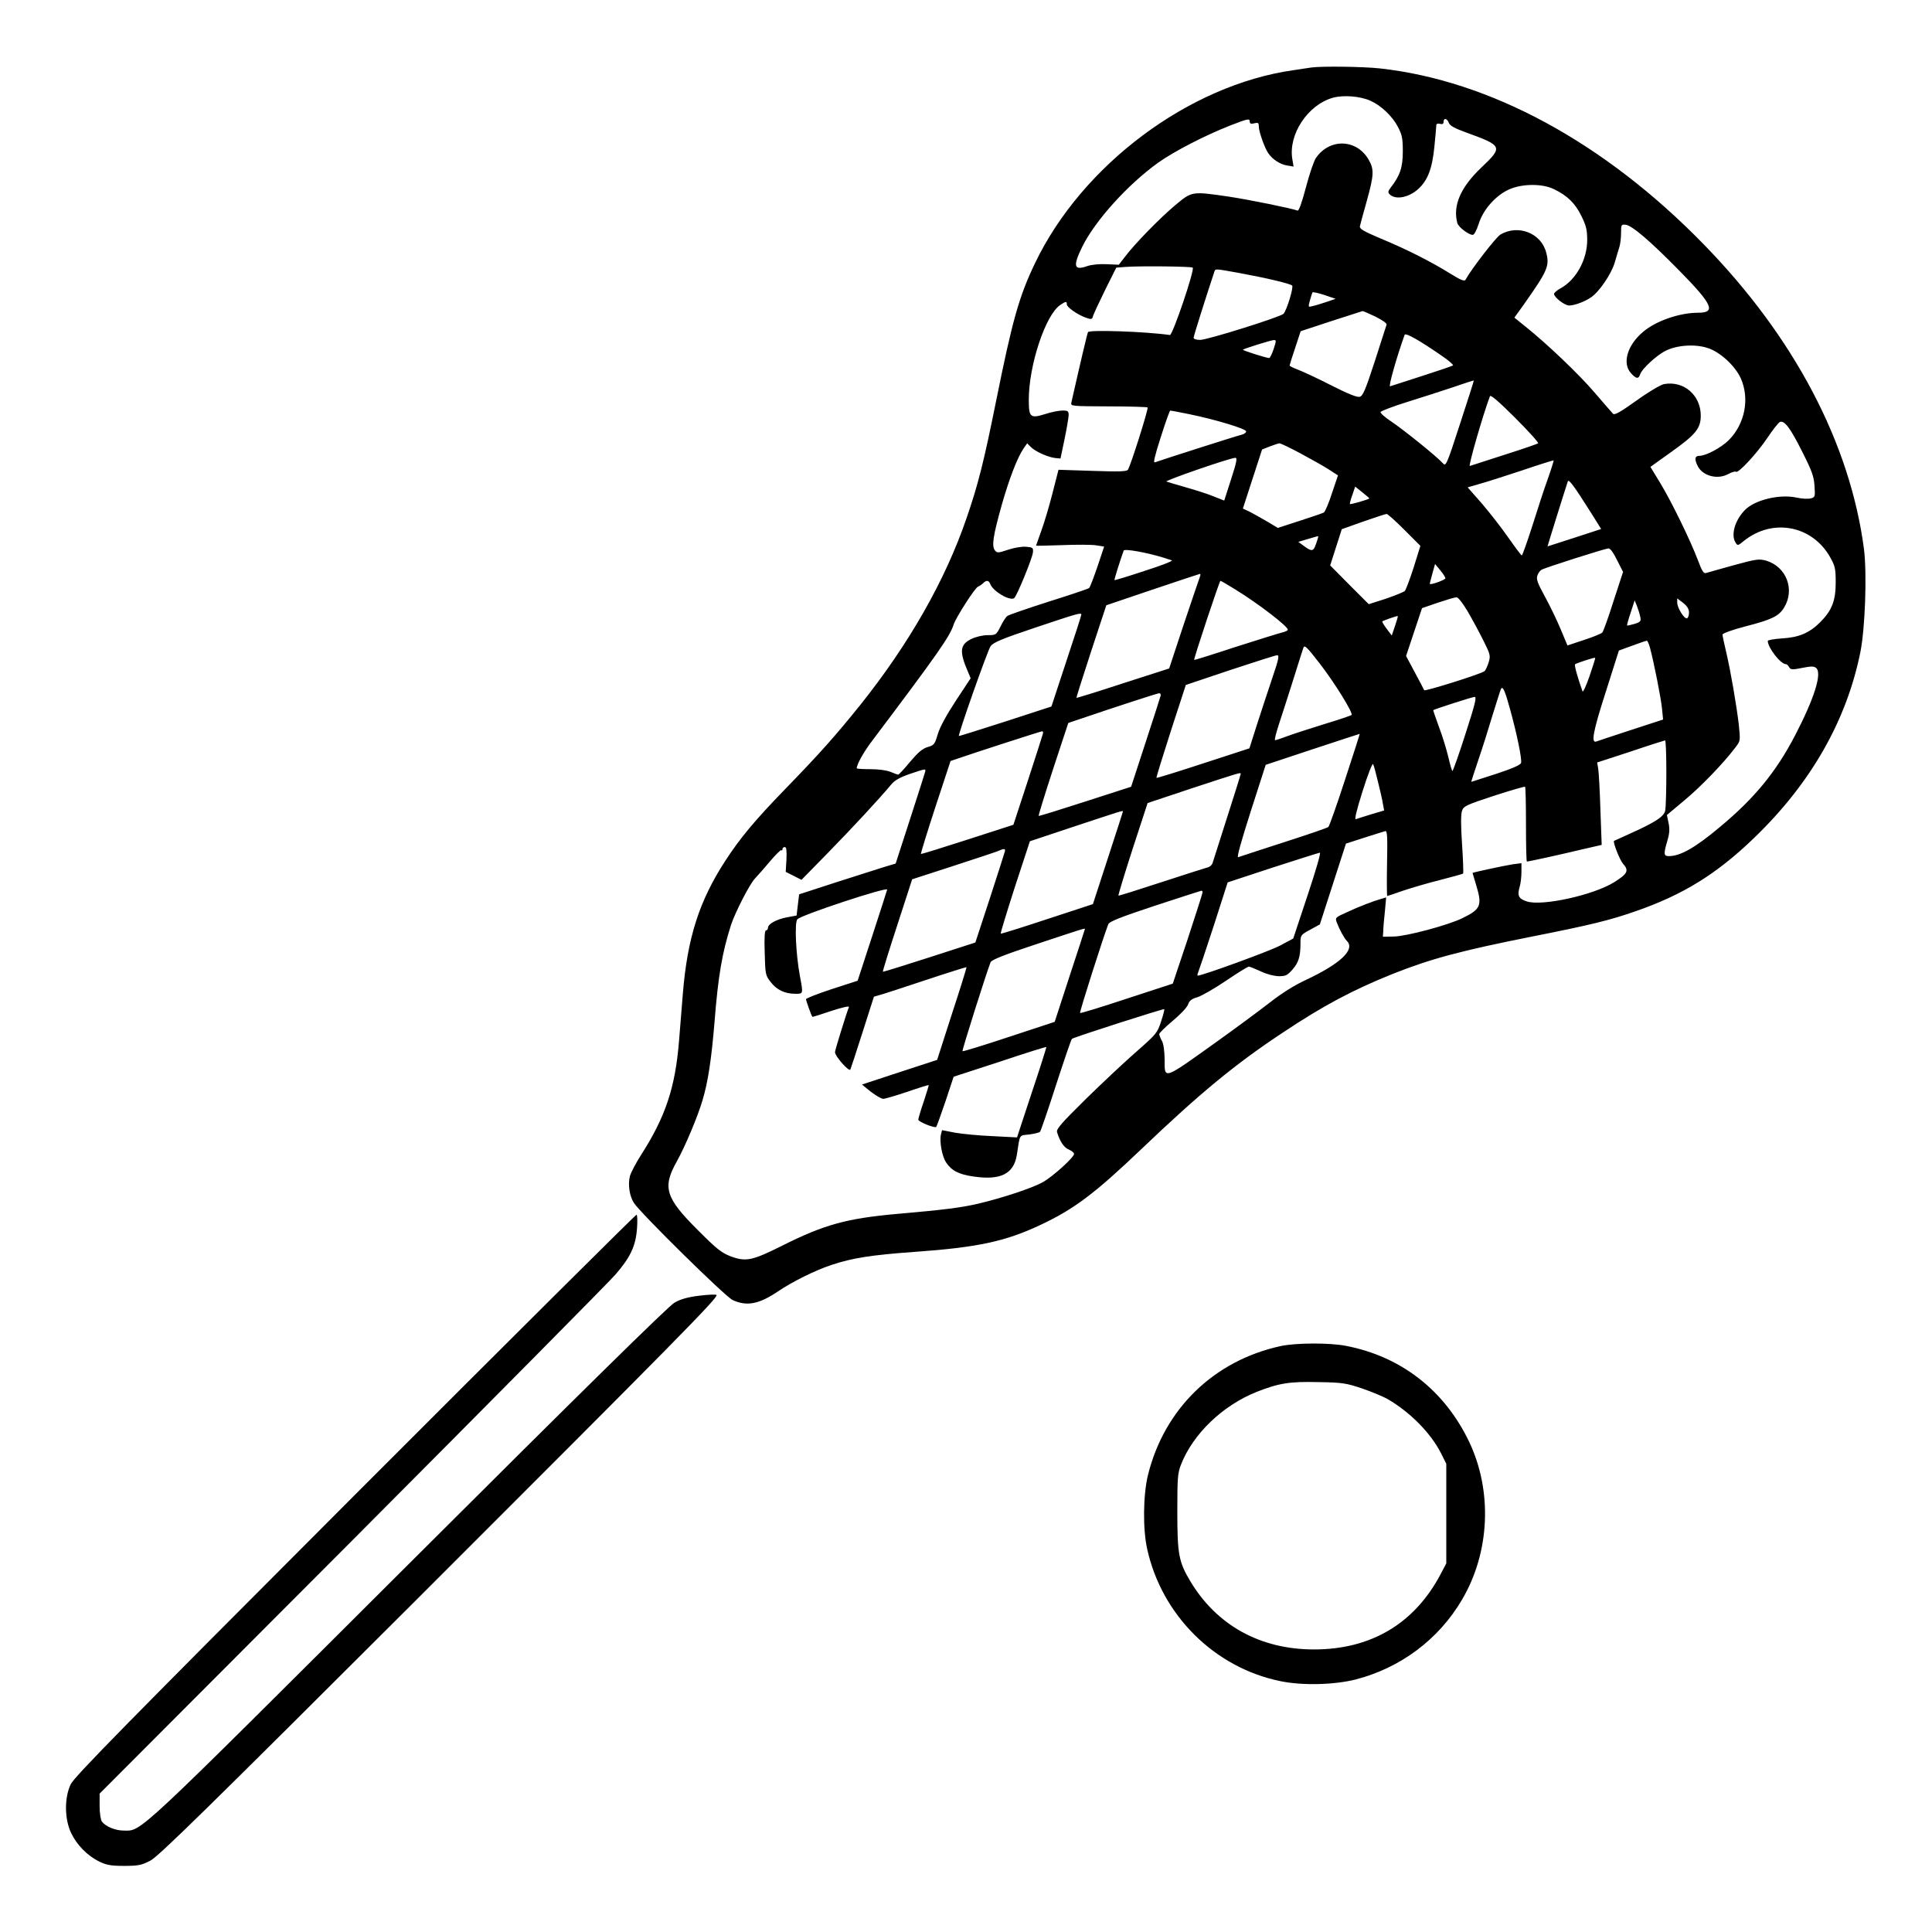 <?xml version="1.0" standalone="no"?>
<!DOCTYPE svg PUBLIC "-//W3C//DTD SVG 20010904//EN"
 "http://www.w3.org/TR/2001/REC-SVG-20010904/DTD/svg10.dtd">
<svg version="1.0" xmlns="http://www.w3.org/2000/svg"
 width="2048pt" height="2048pt" viewBox="0 0 2048 2048"
 preserveAspectRatio="xMidYMid meet">
<g transform="translate(0,2048) scale(0.192,-0.192)"
fill="#000000" stroke="none">
<path d="M7240 10294 c-14 -2 -59 -9 -100 -15 -576 -82 -1165 -523 -1425
-1064 -89 -185 -126 -318 -216 -765 -67 -332 -98 -457 -163 -645 -117 -342
-317 -693 -586 -1030 -137 -170 -219 -263 -417 -467 -167 -172 -248 -270 -328
-393 -144 -221 -210 -426 -235 -735 -6 -74 -15 -191 -21 -260 -21 -259 -75
-420 -211 -632 -27 -42 -54 -94 -60 -114 -12 -47 -3 -110 22 -149 39 -59 504
-517 545 -536 78 -36 146 -23 252 49 79 53 203 115 294 145 113 38 221 55 459
72 351 25 502 58 697 150 184 87 296 171 553 416 324 309 517 469 780 643 223
149 388 237 610 326 209 83 372 127 769 206 323 64 430 90 572 140 260 90 447
205 653 404 313 301 510 646 587 1025 27 136 37 435 20 571 -77 584 -385 1170
-886 1683 -547 561 -1178 903 -1787 970 -91 10 -321 13 -378 5z m325 -183 c59
-26 122 -85 153 -145 23 -44 27 -63 27 -136 0 -88 -16 -134 -67 -199 -15 -20
-16 -27 -6 -37 32 -32 104 -19 157 28 53 48 78 112 90 232 6 60 11 115 11 122
0 7 8 10 20 7 14 -4 20 0 20 11 0 23 19 20 29 -5 5 -16 32 -31 99 -55 198 -72
201 -78 82 -191 -116 -110 -160 -211 -134 -308 6 -22 62 -65 85 -65 8 0 21 24
33 61 24 78 94 157 168 190 72 32 184 33 248 1 73 -35 117 -78 151 -148 26
-53 32 -76 32 -133 0 -108 -62 -220 -147 -266 -20 -11 -36 -25 -36 -31 0 -19
59 -64 83 -64 30 0 86 21 121 45 45 30 112 128 131 192 9 32 21 71 26 87 5 16
9 51 9 77 0 45 1 47 25 45 35 -4 134 -88 296 -253 185 -188 205 -233 104 -233
-102 0 -233 -45 -304 -106 -87 -73 -116 -174 -66 -228 28 -31 41 -33 50 -7 9
31 93 108 143 132 63 31 163 37 231 14 69 -22 151 -99 182 -167 50 -113 23
-252 -67 -342 -42 -41 -125 -86 -161 -86 -27 0 -29 -19 -9 -58 28 -53 107 -74
165 -44 22 12 42 18 45 14 12 -11 116 101 173 186 31 46 62 86 70 89 25 10 58
-34 123 -164 54 -107 65 -137 68 -190 4 -59 3 -62 -21 -68 -14 -4 -50 -2 -81
5 -92 19 -226 -13 -281 -68 -56 -56 -80 -138 -53 -181 11 -18 13 -18 47 10
159 127 378 84 476 -92 27 -48 30 -63 30 -139 0 -100 -21 -154 -86 -219 -59
-59 -118 -84 -211 -89 -43 -3 -78 -9 -78 -14 0 -37 71 -128 99 -128 6 0 14 -7
19 -17 9 -14 16 -15 71 -4 50 10 65 10 78 0 34 -29 -10 -168 -117 -374 -105
-201 -223 -345 -414 -504 -137 -115 -219 -161 -282 -161 -29 0 -30 12 -8 86
12 41 13 65 6 98 l-9 43 98 82 c90 75 215 204 281 292 27 35 27 36 18 125 -13
109 -44 291 -70 402 -11 46 -20 89 -20 95 0 7 56 27 129 46 144 37 182 56 211
103 61 100 13 225 -98 259 -39 11 -53 10 -180 -25 -75 -21 -144 -40 -153 -43
-13 -4 -23 12 -44 69 -42 111 -145 322 -207 425 l-56 92 116 83 c135 96 162
130 162 200 0 113 -94 194 -203 174 -19 -4 -86 -43 -152 -91 -93 -66 -122 -82
-130 -72 -6 6 -51 58 -100 115 -87 102 -261 268 -382 365 l-62 50 51 71 c132
187 144 214 125 287 -27 109 -156 159 -254 100 -25 -16 -157 -186 -192 -249
-6 -10 -28 -1 -87 36 -105 65 -241 134 -384 193 -92 39 -114 52 -112 66 2 10
19 73 38 140 40 144 41 174 11 227 -66 116 -216 121 -292 10 -11 -16 -36 -89
-55 -162 -22 -83 -39 -131 -46 -128 -35 13 -267 60 -379 77 -205 30 -204 30
-295 -46 -83 -69 -224 -213 -279 -286 l-34 -44 -66 3 c-40 2 -82 -2 -107 -10
-75 -27 -82 -2 -29 106 70 143 252 345 420 465 87 62 260 151 395 204 101 39
110 41 110 22 0 -11 6 -14 25 -9 21 5 25 3 25 -18 0 -28 32 -118 52 -147 24
-35 66 -62 104 -68 l36 -6 -7 41 c-23 136 85 300 224 339 58 16 149 9 206 -16z
m-980 -922 c12 -12 -111 -374 -126 -372 -131 19 -444 30 -452 16 -4 -6 -41
-163 -92 -389 -4 -20 -1 -20 206 -21 115 0 212 -3 215 -6 6 -6 -95 -326 -109
-344 -7 -10 -52 -11 -196 -6 l-187 6 -33 -129 c-18 -71 -46 -165 -62 -208 -16
-44 -29 -81 -29 -82 0 -1 64 0 143 3 79 3 164 3 188 -1 l45 -7 -37 -111 c-21
-61 -41 -114 -46 -118 -4 -4 -105 -38 -223 -75 -118 -38 -221 -73 -228 -79 -8
-5 -25 -31 -38 -58 -24 -47 -25 -48 -71 -48 -27 0 -65 -9 -90 -21 -63 -31 -68
-68 -19 -181 l15 -36 -81 -123 c-52 -79 -88 -145 -100 -184 -17 -58 -21 -63
-57 -73 -29 -9 -53 -30 -97 -82 -32 -39 -61 -70 -65 -70 -4 0 -23 7 -42 15
-22 9 -67 15 -112 15 -41 0 -75 2 -75 5 0 21 39 91 84 150 367 487 430 578
451 643 11 37 118 204 135 210 8 3 21 12 28 19 18 18 31 16 39 -4 14 -40 106
-95 132 -79 14 9 102 223 104 254 2 25 -1 27 -39 30 -23 2 -68 -6 -100 -17
-54 -18 -59 -18 -71 -3 -19 24 -10 81 38 252 41 144 86 261 121 312 l19 27 20
-20 c26 -26 94 -56 134 -61 l30 -3 22 105 c12 58 22 117 23 133 0 24 -3 27
-34 27 -19 0 -61 -8 -94 -19 -84 -26 -92 -19 -92 79 0 191 93 470 174 523 31
21 36 21 36 3 0 -16 61 -58 107 -74 29 -10 33 -9 38 11 4 12 34 77 67 144 l61
122 51 4 c79 6 364 3 371 -4z m254 -29 c148 -27 284 -59 295 -70 9 -9 -30
-138 -48 -156 -18 -18 -420 -144 -460 -144 -21 0 -36 5 -36 12 0 9 64 212 115
366 6 15 1 16 134 -8z m486 -160 c-28 -9 -62 -20 -77 -23 -26 -7 -26 -7 -16
31 6 20 12 40 14 44 2 4 32 -3 66 -14 l62 -21 -49 -17z m270 -82 c41 -21 64
-37 60 -45 -2 -7 -32 -98 -65 -202 -52 -159 -65 -190 -83 -195 -15 -4 -64 16
-157 63 -74 38 -156 76 -182 86 -27 10 -48 20 -48 24 0 3 14 47 31 98 l30 91
167 55 c92 30 170 55 174 56 4 1 37 -14 73 -31z m367 -217 c37 -25 64 -49 60
-52 -4 -3 -80 -29 -170 -58 -90 -29 -169 -54 -177 -57 -11 -4 35 158 80 284 5
13 80 -29 207 -117z m-930 39 c-9 -27 -20 -50 -25 -50 -15 0 -148 42 -145 46
7 6 153 52 170 53 15 1 15 -3 0 -49z m1029 -413 c-77 -237 -78 -237 -97 -216
-30 34 -212 181 -282 228 -35 23 -62 47 -60 53 2 5 66 30 143 54 77 24 192 61
255 82 63 22 116 39 117 38 1 -1 -33 -108 -76 -239z m431 -108 c-4 -3 -87 -32
-185 -63 -99 -32 -185 -60 -192 -62 -10 -4 71 279 111 385 3 10 48 -28 139
-119 74 -74 131 -137 127 -141z m-1926 161 c147 -30 314 -81 314 -95 0 -7 -12
-16 -27 -19 -26 -6 -445 -140 -477 -152 -10 -4 0 38 33 140 25 80 49 146 52
146 4 0 51 -9 105 -20z m613 -216 c58 -31 129 -71 157 -89 l51 -33 -33 -98
c-17 -54 -38 -102 -45 -107 -8 -4 -68 -25 -134 -46 l-120 -39 -55 33 c-30 18
-74 42 -96 54 l-42 20 53 163 53 163 43 17 c24 9 48 17 53 17 5 1 57 -24 115
-55z m-382 -143 l-38 -118 -56 22 c-30 13 -99 35 -152 50 -53 15 -103 30 -111
33 -14 4 346 129 380 131 12 1 8 -22 -23 -118z m1749 3 c-20 -54 -58 -172 -86
-261 -29 -90 -55 -163 -58 -163 -4 1 -37 45 -74 98 -37 53 -103 138 -146 188
l-79 90 66 19 c36 10 143 44 236 75 94 32 171 56 173 55 1 -1 -13 -47 -32
-101z m241 -193 l53 -85 -147 -48 c-82 -26 -149 -48 -149 -48 -1 0 88 286 112
359 5 15 35 -26 131 -178z m-1227 84 c0 -5 -104 -35 -107 -31 -2 1 4 24 13 49
l16 47 39 -31 c21 -17 39 -32 39 -34z m193 -173 l89 -89 -37 -119 c-21 -65
-43 -124 -49 -130 -6 -6 -53 -25 -105 -43 l-94 -30 -107 107 -106 107 32 100
32 100 118 42 c66 23 124 42 129 42 6 1 50 -39 98 -87z m-487 -78 c-15 -43
-23 -44 -68 -11 l-30 22 54 16 c29 9 54 16 56 15 1 -2 -4 -20 -12 -42z m-846
-75 c19 -6 42 -13 50 -16 8 -3 -59 -29 -150 -58 -90 -30 -166 -53 -167 -51 -2
2 30 105 51 163 5 11 124 -10 216 -38z m2508 -15 l33 -65 -53 -162 c-28 -89
-56 -167 -62 -173 -6 -6 -52 -25 -102 -41 l-90 -30 -38 91 c-21 50 -60 131
-87 180 -40 73 -48 94 -41 115 4 13 15 28 23 32 20 12 351 117 369 118 10 1
28 -24 48 -65z m-948 -100 c0 -9 -81 -38 -86 -31 -1 1 6 26 14 56 l15 54 28
-34 c16 -19 29 -39 29 -45z m-1355 9 c-4 -10 -44 -128 -89 -262 l-81 -245
-255 -82 c-140 -46 -256 -82 -257 -80 -1 1 35 116 81 256 l84 255 254 86 c139
47 257 86 262 87 4 1 5 -6 1 -15z m194 -70 c130 -80 291 -204 291 -223 0 -5
-14 -11 -30 -15 -17 -4 -133 -40 -258 -80 -124 -41 -227 -73 -229 -72 -4 4
140 437 145 437 3 0 39 -21 81 -47z m1283 -120 c25 -43 64 -115 87 -161 39
-78 41 -85 30 -122 -7 -22 -17 -44 -23 -49 -21 -16 -330 -113 -333 -105 -2 5
-25 49 -52 99 l-48 90 44 132 44 132 87 30 c48 16 94 30 103 30 9 1 34 -31 61
-76z m1223 -8 c0 -16 -5 -30 -11 -32 -15 -5 -54 58 -54 87 l0 23 33 -25 c22
-18 32 -34 32 -53z m-269 -24 c5 -24 2 -28 -32 -39 -21 -6 -39 -10 -41 -9 -1
2 7 34 20 71 l22 68 13 -32 c7 -18 15 -44 18 -59z m-3086 12 c0 -5 -37 -120
-83 -258 l-82 -249 -255 -83 c-140 -45 -255 -81 -256 -80 -6 6 159 474 175
496 16 21 60 40 248 103 233 78 253 84 253 71z m1732 -62 l-18 -53 -28 37
c-15 20 -26 38 -24 41 6 5 82 32 85 29 2 -1 -5 -25 -15 -54z m1408 -122 c21
-78 60 -274 66 -334 l6 -61 -178 -58 c-99 -32 -184 -61 -190 -63 -31 -12 -19
55 51 272 l73 230 74 27 c40 15 76 27 80 27 4 1 12 -18 18 -40z m-1825 -84
c79 -101 188 -276 177 -286 -4 -3 -70 -26 -147 -49 -77 -24 -168 -53 -203 -66
-34 -13 -67 -24 -72 -24 -5 0 5 39 21 88 16 48 52 161 81 252 28 91 53 168 55
173 7 12 20 0 88 -88z m-259 -77 c-23 -68 -61 -184 -85 -258 l-43 -135 -255
-83 c-140 -46 -257 -82 -258 -80 -2 2 34 118 79 258 l83 255 244 82 c134 44
251 82 260 82 13 1 9 -21 -25 -121z m1750 6 c-19 -54 -36 -92 -39 -84 -27 76
-46 144 -41 149 5 6 107 39 111 36 2 -1 -12 -46 -31 -101z m-438 -186 c37
-134 65 -271 60 -293 -2 -11 -47 -31 -138 -61 -74 -24 -136 -44 -137 -44 -1 0
16 53 38 118 22 64 58 178 80 252 23 74 43 138 46 143 10 18 22 -9 51 -115z
m-1930 78 c-2 -8 -39 -124 -83 -258 l-80 -245 -254 -82 c-139 -45 -255 -81
-257 -79 -1 2 34 118 80 258 l84 255 38 13 c238 81 452 150 462 151 8 1 12 -5
10 -13z m1683 -211 c-36 -113 -69 -205 -72 -205 -3 0 -13 35 -23 78 -10 42
-33 117 -52 167 -18 49 -32 90 -31 91 9 6 216 73 228 73 13 1 4 -37 -50 -204z
m-2333 1 c-2 -8 -39 -124 -83 -259 l-80 -244 -254 -82 c-139 -45 -255 -81
-257 -79 -1 2 34 118 80 258 l84 255 38 13 c89 31 460 151 467 151 5 1 7 -5 5
-13z m1668 -254 c-45 -139 -87 -257 -92 -261 -5 -5 -116 -43 -247 -85 -130
-42 -243 -79 -251 -82 -9 -3 16 86 69 252 l83 258 259 86 c142 47 259 85 260
85 1 0 -35 -114 -81 -253z m1774 39 c0 -98 -3 -192 -6 -209 -7 -34 -54 -65
-204 -132 -41 -19 -77 -35 -79 -36 -7 -6 31 -104 49 -125 35 -39 27 -56 -48
-103 -114 -71 -398 -134 -483 -106 -45 15 -53 32 -39 80 6 19 10 57 10 83 l0
48 -47 -6 c-46 -7 -223 -45 -223 -48 0 -1 9 -31 20 -67 34 -112 26 -133 -75
-182 -78 -39 -311 -101 -380 -102 l-60 -1 2 30 c0 17 4 65 9 109 l7 78 -24 -7
c-46 -13 -125 -43 -191 -74 -65 -29 -67 -31 -58 -56 15 -40 41 -88 56 -103 48
-48 -35 -126 -229 -217 -59 -27 -131 -72 -197 -124 -58 -45 -188 -141 -290
-214 -302 -216 -290 -212 -290 -99 -1 48 -6 86 -15 102 -8 14 -14 30 -15 37 0
6 33 39 74 73 42 35 79 74 85 90 7 22 20 32 52 41 23 7 94 48 158 91 63 43
120 78 126 78 5 0 35 -12 65 -26 33 -16 73 -26 100 -27 39 0 48 5 76 37 34 39
44 72 44 145 0 45 1 46 54 75 l53 29 72 223 72 223 102 33 c56 18 108 34 115
36 11 3 13 -30 10 -177 -2 -100 -1 -181 1 -181 2 0 43 13 90 30 48 16 140 43
205 59 65 17 121 32 124 35 2 3 0 76 -6 162 -7 102 -7 166 0 184 8 26 24 33
176 83 92 30 169 52 172 50 3 -3 5 -97 5 -209 0 -112 2 -204 5 -204 10 0 188
39 304 67 l109 25 -7 192 c-3 105 -9 207 -12 227 l-6 36 184 60 c100 34 186
61 191 62 4 1 7 -79 7 -178z m-1592 -51 c12 -47 24 -101 27 -121 l7 -37 -71
-21 c-39 -12 -77 -24 -85 -27 -9 -4 2 44 37 155 28 89 54 156 58 149 4 -7 16
-51 27 -98z m-2500 56 c-2 -7 -39 -125 -83 -260 l-80 -247 -60 -18 c-33 -10
-153 -49 -267 -85 l-206 -67 -7 -58 -7 -59 -54 -10 c-60 -12 -104 -37 -104
-58 0 -8 -5 -14 -11 -14 -7 0 -10 -40 -7 -123 3 -118 4 -125 32 -161 33 -44
79 -66 136 -66 46 0 45 -3 26 100 -22 119 -30 292 -14 311 18 23 500 182 496
164 -2 -7 -39 -124 -83 -258 l-80 -245 -142 -46 c-79 -26 -143 -51 -143 -56 0
-8 29 -89 35 -97 1 -2 48 13 104 32 61 20 101 29 98 22 -17 -44 -77 -239 -77
-249 0 -23 79 -112 85 -96 3 7 34 101 68 208 l62 194 35 10 c19 5 134 43 255
83 120 40 220 71 221 70 2 -1 -34 -117 -80 -257 l-82 -255 -208 -68 -207 -68
49 -40 c28 -21 58 -39 68 -39 11 0 71 18 134 39 63 22 116 38 117 37 2 -1 -11
-42 -27 -91 -17 -49 -30 -94 -30 -100 0 -12 90 -48 99 -40 3 4 26 67 51 141
l45 136 255 83 c140 47 255 83 257 81 1 -1 -34 -114 -80 -250 l-82 -249 -135
7 c-74 3 -167 12 -207 19 l-72 14 -6 -24 c-9 -38 6 -122 29 -155 30 -45 71
-66 152 -77 149 -22 221 15 238 119 18 118 11 107 68 113 28 4 55 10 60 15 4
4 44 120 88 257 45 138 84 253 88 256 10 9 506 168 510 164 2 -2 -6 -33 -18
-69 -20 -62 -27 -70 -133 -163 -62 -54 -187 -171 -280 -262 -137 -135 -166
-168 -161 -185 16 -52 38 -85 65 -96 16 -7 29 -18 29 -24 0 -19 -115 -123
-172 -156 -57 -32 -222 -87 -358 -119 -94 -22 -191 -34 -443 -56 -282 -25
-405 -59 -637 -175 -166 -83 -201 -91 -285 -60 -52 20 -77 40 -181 144 -181
180 -198 237 -117 381 46 83 114 244 141 335 31 102 50 229 67 435 20 254 42
382 91 535 24 72 101 222 131 255 16 17 54 60 85 97 31 37 59 64 62 61 3 -4 6
-1 6 5 0 7 6 12 13 12 9 0 11 -19 9 -69 l-4 -68 44 -22 43 -22 145 148 c134
137 289 304 351 379 18 22 48 39 100 57 89 30 91 31 87 13z m1742 -12 c0 -3
-33 -110 -74 -237 -41 -128 -77 -242 -81 -254 -3 -12 -17 -24 -33 -27 -15 -4
-130 -41 -256 -82 -125 -41 -230 -74 -231 -72 -2 2 33 118 78 257 l83 254 249
83 c268 88 265 87 265 78z m-650 -207 c0 -1 -37 -117 -83 -257 l-83 -255 -253
-83 c-139 -46 -254 -82 -256 -80 -2 2 33 117 78 257 l83 253 249 83 c245 81
265 88 265 82z m-652 -221 c-2 -8 -39 -124 -83 -259 l-80 -244 -254 -82 c-139
-45 -255 -81 -257 -79 -1 2 34 117 80 257 l82 253 225 73 c123 40 235 77 249
83 34 15 42 14 38 -2z m1671 -243 l-79 -238 -71 -38 c-52 -29 -431 -167 -457
-167 -2 0 -1 8 3 18 4 9 43 125 86 257 l77 240 249 82 c136 44 253 81 260 82
7 1 -22 -98 -68 -236z m-580 15 c-1 -7 -38 -123 -82 -257 l-82 -245 -254 -83
c-139 -46 -256 -82 -258 -79 -4 4 129 422 156 490 6 15 67 39 257 102 137 45
252 82 257 83 4 1 7 -5 6 -11z m-649 -200 c0 -2 -38 -118 -84 -258 l-83 -255
-252 -83 c-139 -46 -255 -82 -257 -79 -4 3 131 430 155 491 5 13 71 40 256
101 244 81 265 88 265 83z M1959 2413 c-1270 -1272 -1550 -1557 -1569 -1598
-35 -75 -34 -190 2 -267 31 -66 90 -127 156 -159 39 -19 63 -24 137 -24 79 0
97 4 145 29 45 23 312 285 1463 1434 1434 1433 1675 1677 1663 1689 -4 4 -47
2 -96 -4 -64 -8 -103 -19 -137 -39 -32 -18 -521 -499 -1468 -1444 -1528 -1524
-1470 -1470 -1572 -1470 -46 0 -99 22 -120 49 -7 9 -13 47 -13 86 l0 69 1393
1396 c765 768 1421 1430 1456 1471 82 95 111 157 118 254 3 41 2 75 -3 75 -5
0 -705 -696 -1555 -1547z M7071 3235 c-369 -80 -643 -347 -733 -712 -27 -110
-29 -301 -4 -410 81 -365 372 -654 735 -728 120 -25 295 -21 415 9 248 64 459
221 588 441 154 261 169 599 39 872 -136 284 -375 470 -679 529 -92 18 -276
17 -361 -1z m449 -234 c52 -18 115 -44 140 -58 126 -73 239 -188 296 -300 l29
-58 0 -275 0 -275 -29 -55 c-144 -276 -385 -420 -701 -420 -297 0 -538 133
-684 378 -63 105 -71 149 -71 383 0 187 2 214 21 261 66 168 229 325 417 400
122 48 181 58 342 54 132 -2 153 -6 240 -35z"/>
</g>
</svg>
